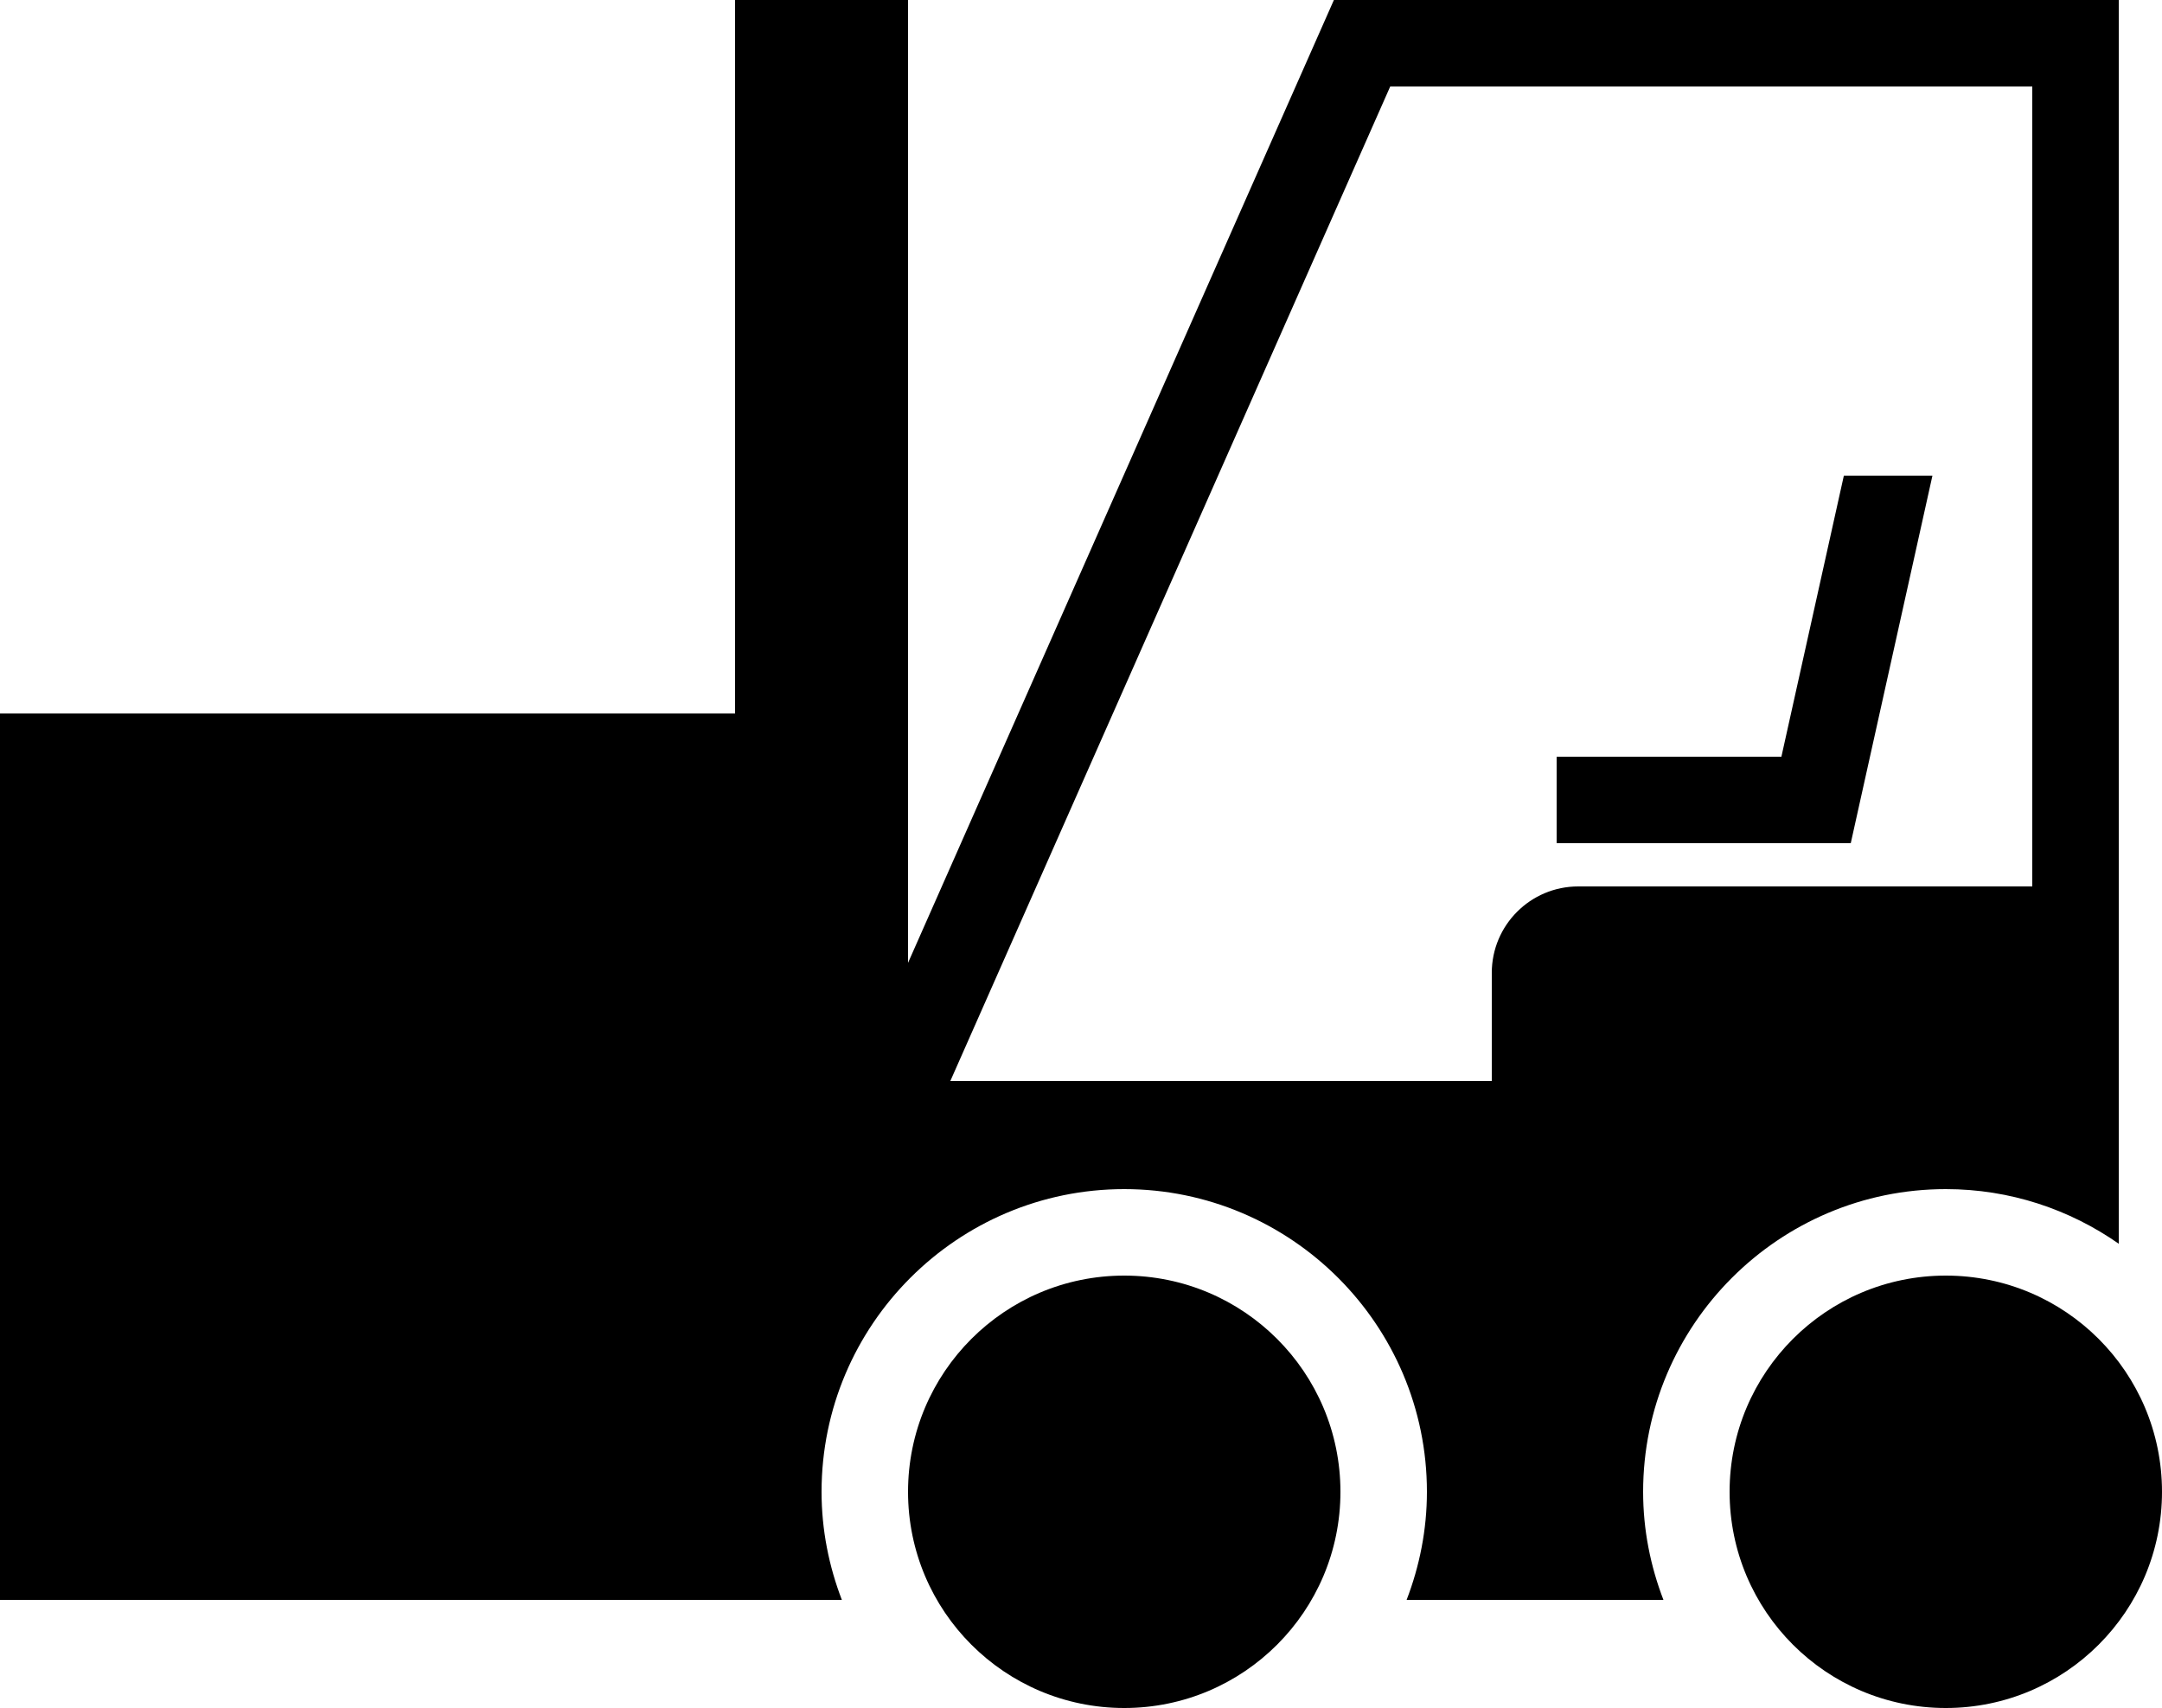 <svg version="1.1" id="Layer_1" xmlns="http://www.w3.org/2000/svg" xmlns:xlink="http://www.w3.org/1999/xlink" x="0px" y="0px"
	 width="100px" height="79px" viewBox="0 0 100 79" enable-background="new 0 0 100 79" xml:space="preserve">
<circle cx="90" cy="69" r="10"/>
<circle cx="52" cy="69" r="10"/>
<polygon points="85.285,22 82.396,35 72,35 72,39 85.604,39 89.382,22 "/>
<path d="M61.697,0L42,44.534V0h-8v33H0v41h38.939C38.342,72.444,38,70.764,38,69c0-7.72,6.28-14,14-14s14,6.28,14,14
	c0,1.764-0.342,3.444-0.939,5h11.879C76.342,72.444,76,70.764,76,69c0-7.72,6.28-14,14-14c2.975,0,5.73,0.939,8,2.527V0H61.697z
	 M94,41H73c-2.21,0-4,1.791-4,4v5H43.956L64.303,4H94V41z"/>
</svg>